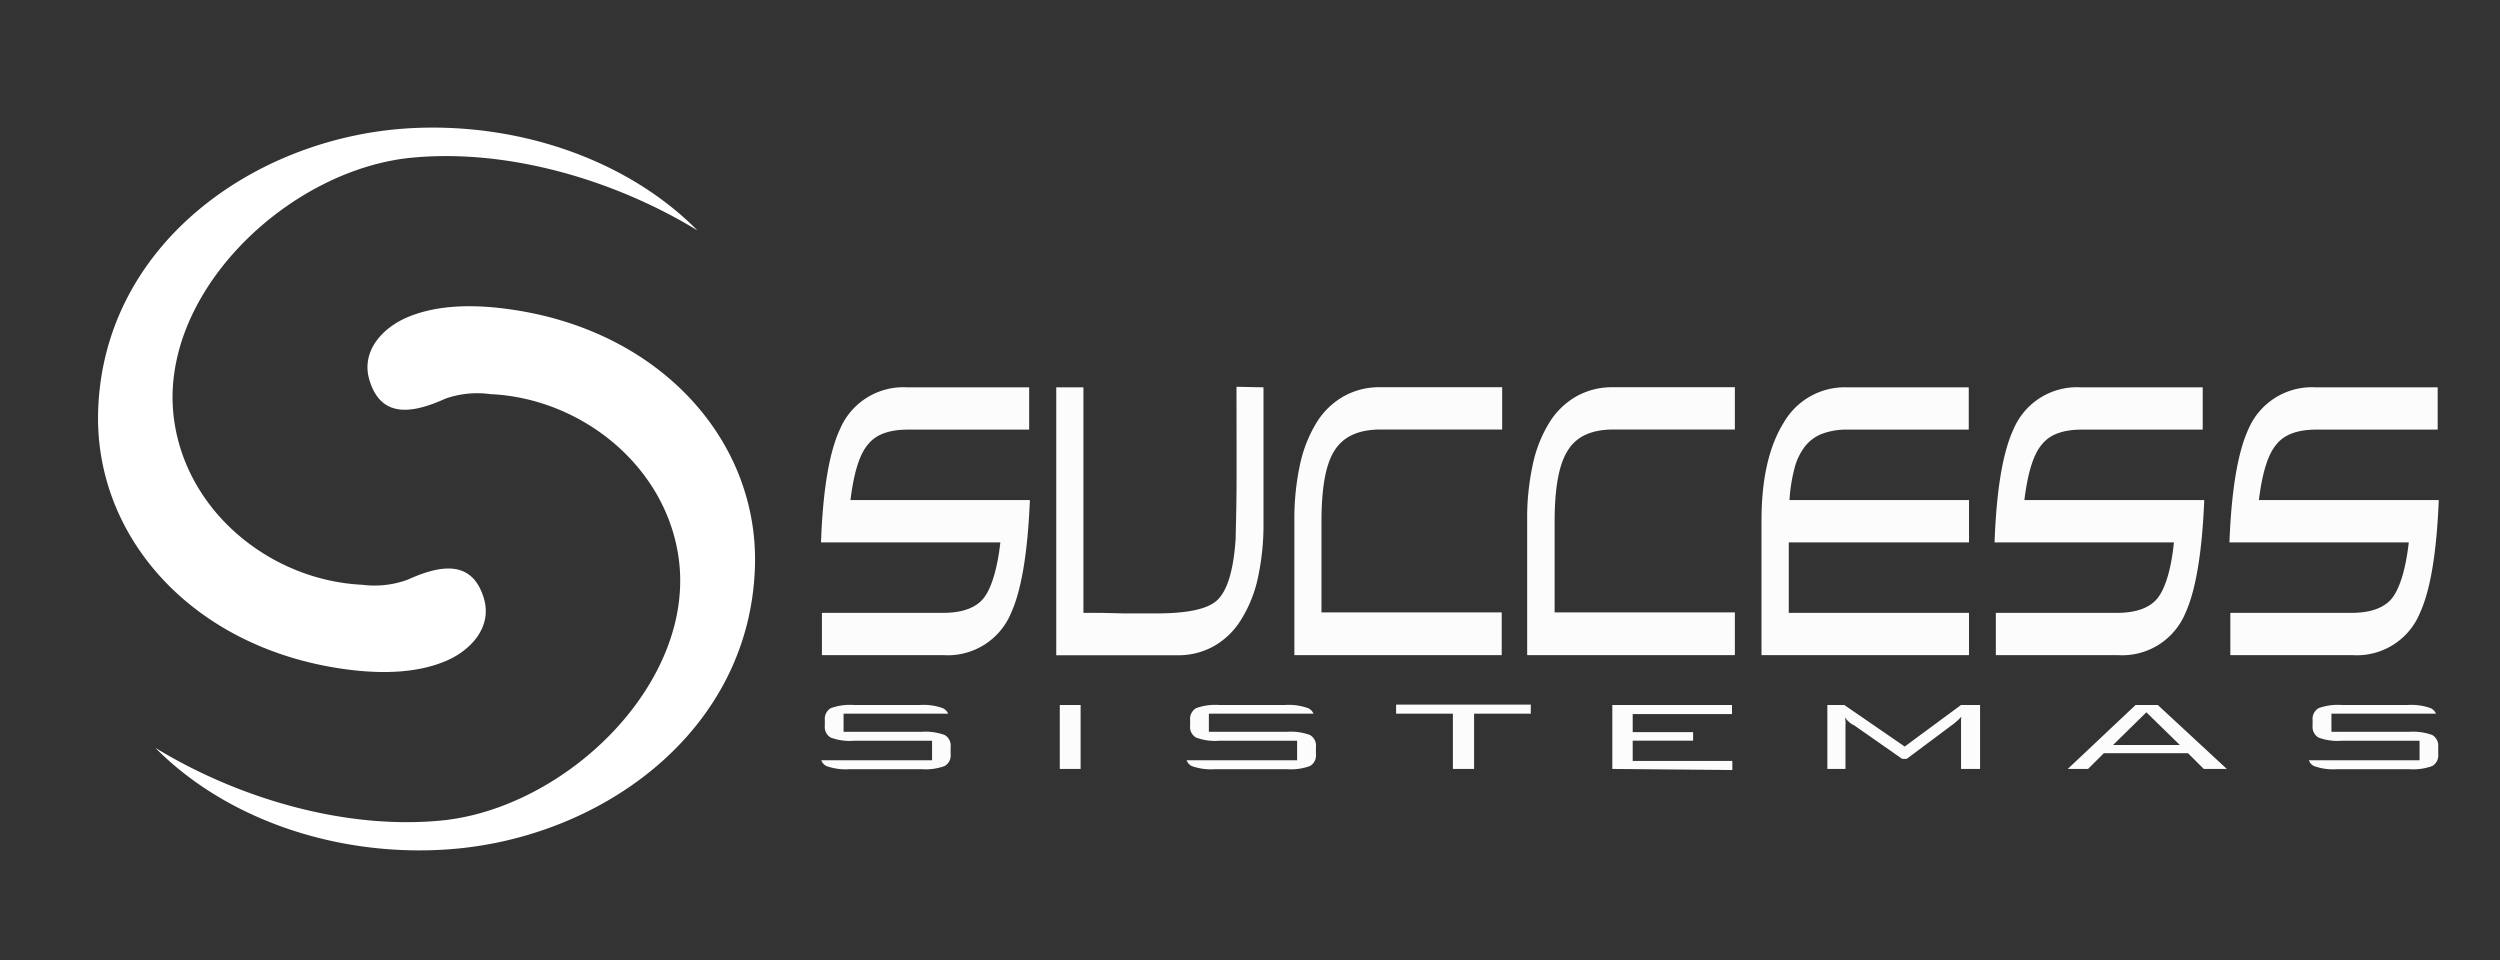 <?xml version="1.0" encoding="UTF-8"?>
<svg viewBox="0 0 276 106" xmlns="http://www.w3.org/2000/svg">
<rect x="0" y="0" width="276" height="106" fill="#333333" stroke="none"/>
<defs>
<style>.cls-1{fill:#fcfcfc;}.cls-1,.cls-2{fill-rule:evenodd;}.cls-2{fill:#fff;}</style>
</defs>
<g data-name="Page 1">
<g data-name="Camada 1">
<path class="cls-1" d="M113.7,55.21q-.36,8.72-2.09,12.49a7.55,7.55,0,0,1-7.39,4.63H90.74V67.66h13.38c2,0,3.5-.5,4.38-1.51s1.59-3.18,1.94-6.27H90.64q.31-8.67,2.09-12.49a7.6,7.6,0,0,1,7.41-4.63h13.48v4.67H100.24q-3.06,0-4.35,1.56c-1,1.11-1.62,3.19-2,6.22Zm25.79-12.45V57.62a27.58,27.58,0,0,1-.62,6.19A14.45,14.45,0,0,1,137,68.44a8.36,8.36,0,0,1-3,2.9,8,8,0,0,1-4,1H116.61V42.76h3v24.9l2,0,2.45.06c.45,0,.85,0,1.22,0h2.39q5.07,0,6.64-1.4,1.77-1.56,2.11-6.93c0-.72.07-2.46.09-5.21s0-6.58,0-11.48Zm26.3,29.57H142.9V57.47a28.24,28.24,0,0,1,.62-6.19,14.93,14.93,0,0,1,1.83-4.63,8.36,8.36,0,0,1,3-2.9,8,8,0,0,1,4-1h13.49v4.67H152.4q-3.59,0-5.05,2.29c-1,1.53-1.46,4.17-1.46,7.9v10h19.9v4.67Zm25.69,0H168.6V57.47a27.65,27.65,0,0,1,.62-6.19,14.45,14.45,0,0,1,1.83-4.63,8.36,8.36,0,0,1,3-2.9,8,8,0,0,1,4-1h13.48v4.67H178.1q-3.58,0-5,2.29c-1,1.53-1.47,4.17-1.47,7.9v10h19.9v4.67Zm25.87,0H194.47V57.47q0-6.88,2.46-10.82a7.77,7.77,0,0,1,6.94-3.89h13.48v4.67H204a7.77,7.77,0,0,0-2.76.43,4.45,4.45,0,0,0-1.92,1.36,6.63,6.63,0,0,0-1.19,2.41,18,18,0,0,0-.57,3.58h19.82v4.67h-19.9v7.78h19.9v4.67Zm26-17.12q-.36,8.72-2.09,12.49a7.55,7.55,0,0,1-7.39,4.63H220.34V67.66h13.38c2,0,3.5-.5,4.38-1.51S239.69,63,240,59.88h-19.8q.31-8.67,2.09-12.49a7.6,7.6,0,0,1,7.41-4.63h13.48v4.67H229.84q-3.06,0-4.35,1.56c-1,1.11-1.62,3.19-2,6.22Zm25.89,0q-.35,8.72-2.09,12.49a7.53,7.53,0,0,1-7.39,4.63H246.23V67.66h13.38c2,0,3.5-.5,4.38-1.51s1.59-3.18,1.94-6.27h-19.8q.33-8.67,2.09-12.49a7.62,7.62,0,0,1,7.41-4.63h13.49v4.67H255.73q-3.06,0-4.35,1.56c-1,1.11-1.62,3.19-2,6.22Z"/>
<path class="cls-1" d="M203.67,79.09c0,.14.05.29.07.44a4.75,4.75,0,0,1,0,.6v4.76h-2V77.83h1.87l6.67,4.59,6.22-4.59h2.1v7.06h-2.1V80.13c0-.06,0-.22,0-.47s0-.44.06-.57c-.17.19-.32.34-.46.47l-.35.3-5.25,3.92H210L204.59,80l-.07,0a3,3,0,0,1-.85-.82ZM178,84.89V77.83h13.21v1H180.25v2h6.67v.94h-6.67v2.24h11v1Zm-15.26-6.1v6.1H160.4v-6.1h-6.27v-1H169v1ZM117,84.89V77.83h2.3v7.06Zm-23.87-6.1v2h8.65a6.15,6.15,0,0,1,2.5.35,1.33,1.33,0,0,1,.67,1.31v.8a1.35,1.35,0,0,1-.66,1.32,6.11,6.11,0,0,1-2.51.35h-8a6.31,6.31,0,0,1-2.55-.35,1.18,1.18,0,0,1-.56-.64h12.23V81.78H94.25a6,6,0,0,1-2.53-.35,1.34,1.34,0,0,1-.66-1.31V79.5a1.37,1.37,0,0,1,.66-1.32,6.19,6.19,0,0,1,2.53-.35h7.31a6.27,6.27,0,0,1,2.52.35,1.13,1.13,0,0,1,.59.61Zm40.33,0v2h8.65a6.12,6.12,0,0,1,2.5.35,1.33,1.33,0,0,1,.67,1.31v.8a1.35,1.35,0,0,1-.66,1.32,6.11,6.11,0,0,1-2.51.35h-8a6.31,6.31,0,0,1-2.55-.35,1.18,1.18,0,0,1-.56-.64H143.2V81.78h-8.62a6,6,0,0,1-2.53-.35,1.34,1.34,0,0,1-.66-1.31V79.5a1.37,1.37,0,0,1,.66-1.32,6.19,6.19,0,0,1,2.53-.35h7.31a6.27,6.27,0,0,1,2.52.35,1.15,1.15,0,0,1,.6.61Zm123.93,0v2H266a6.21,6.21,0,0,1,2.51.35,1.35,1.35,0,0,1,.67,1.31v.8a1.35,1.35,0,0,1-.66,1.32,6.13,6.13,0,0,1-2.52.35h-8a6.25,6.25,0,0,1-2.54-.35,1.11,1.11,0,0,1-.56-.64h12.22V81.78h-8.61a6.08,6.08,0,0,1-2.54-.35,1.36,1.36,0,0,1-.66-1.31V79.5a1.39,1.39,0,0,1,.66-1.32,6.25,6.25,0,0,1,2.54-.35h7.31a6.27,6.27,0,0,1,2.52.35,1.17,1.17,0,0,1,.59.61Zm-29.11,6.1,7.49-7.06h2.45l7.62,7.06H243.3l-1.75-1.74h-9.28l-1.75,1.74Zm5-2.64h7.38l-3.7-3.61-3.68,3.61Z"/>
<path class="cls-2" d="M17.15,82.56c9.05,5.54,21,9.13,31.83,8,6.79-.74,13.75-4.52,18.77-9.85s8.16-12.26,7.16-19.2c-1.46-10.12-10.75-17.54-20.78-18A10.6,10.6,0,0,0,49.2,44c-3.5,1.58-7.11,2.33-8.42-2.06-.94-3.16,1.42-5.71,4.12-6.88s6.43-1.63,11.47-.9C73,36.52,83.7,48.7,83.35,62.41c-.47,18.3-16.95,30.17-33.89,31.36C37.27,94.63,25,90.5,17.15,82.56Z"/>
<path class="cls-2" d="M77,25.44c-9.06-5.54-21-9.13-31.84-8-6.78.74-13.74,4.52-18.77,9.85s-8.16,12.26-7.15,19.2C20.71,56.66,30,64.08,40,64.56A10.64,10.64,0,0,0,45,64c3.49-1.58,7.11-2.33,8.42,2.06.94,3.16-1.42,5.71-4.12,6.88s-6.44,1.63-11.47.9c-16.67-2.4-27.33-14.58-27-28.29.46-18.3,16.94-30.17,33.89-31.36C56.89,13.37,69.14,17.5,77,25.44Z"/>
</g>
</g>
</svg>

